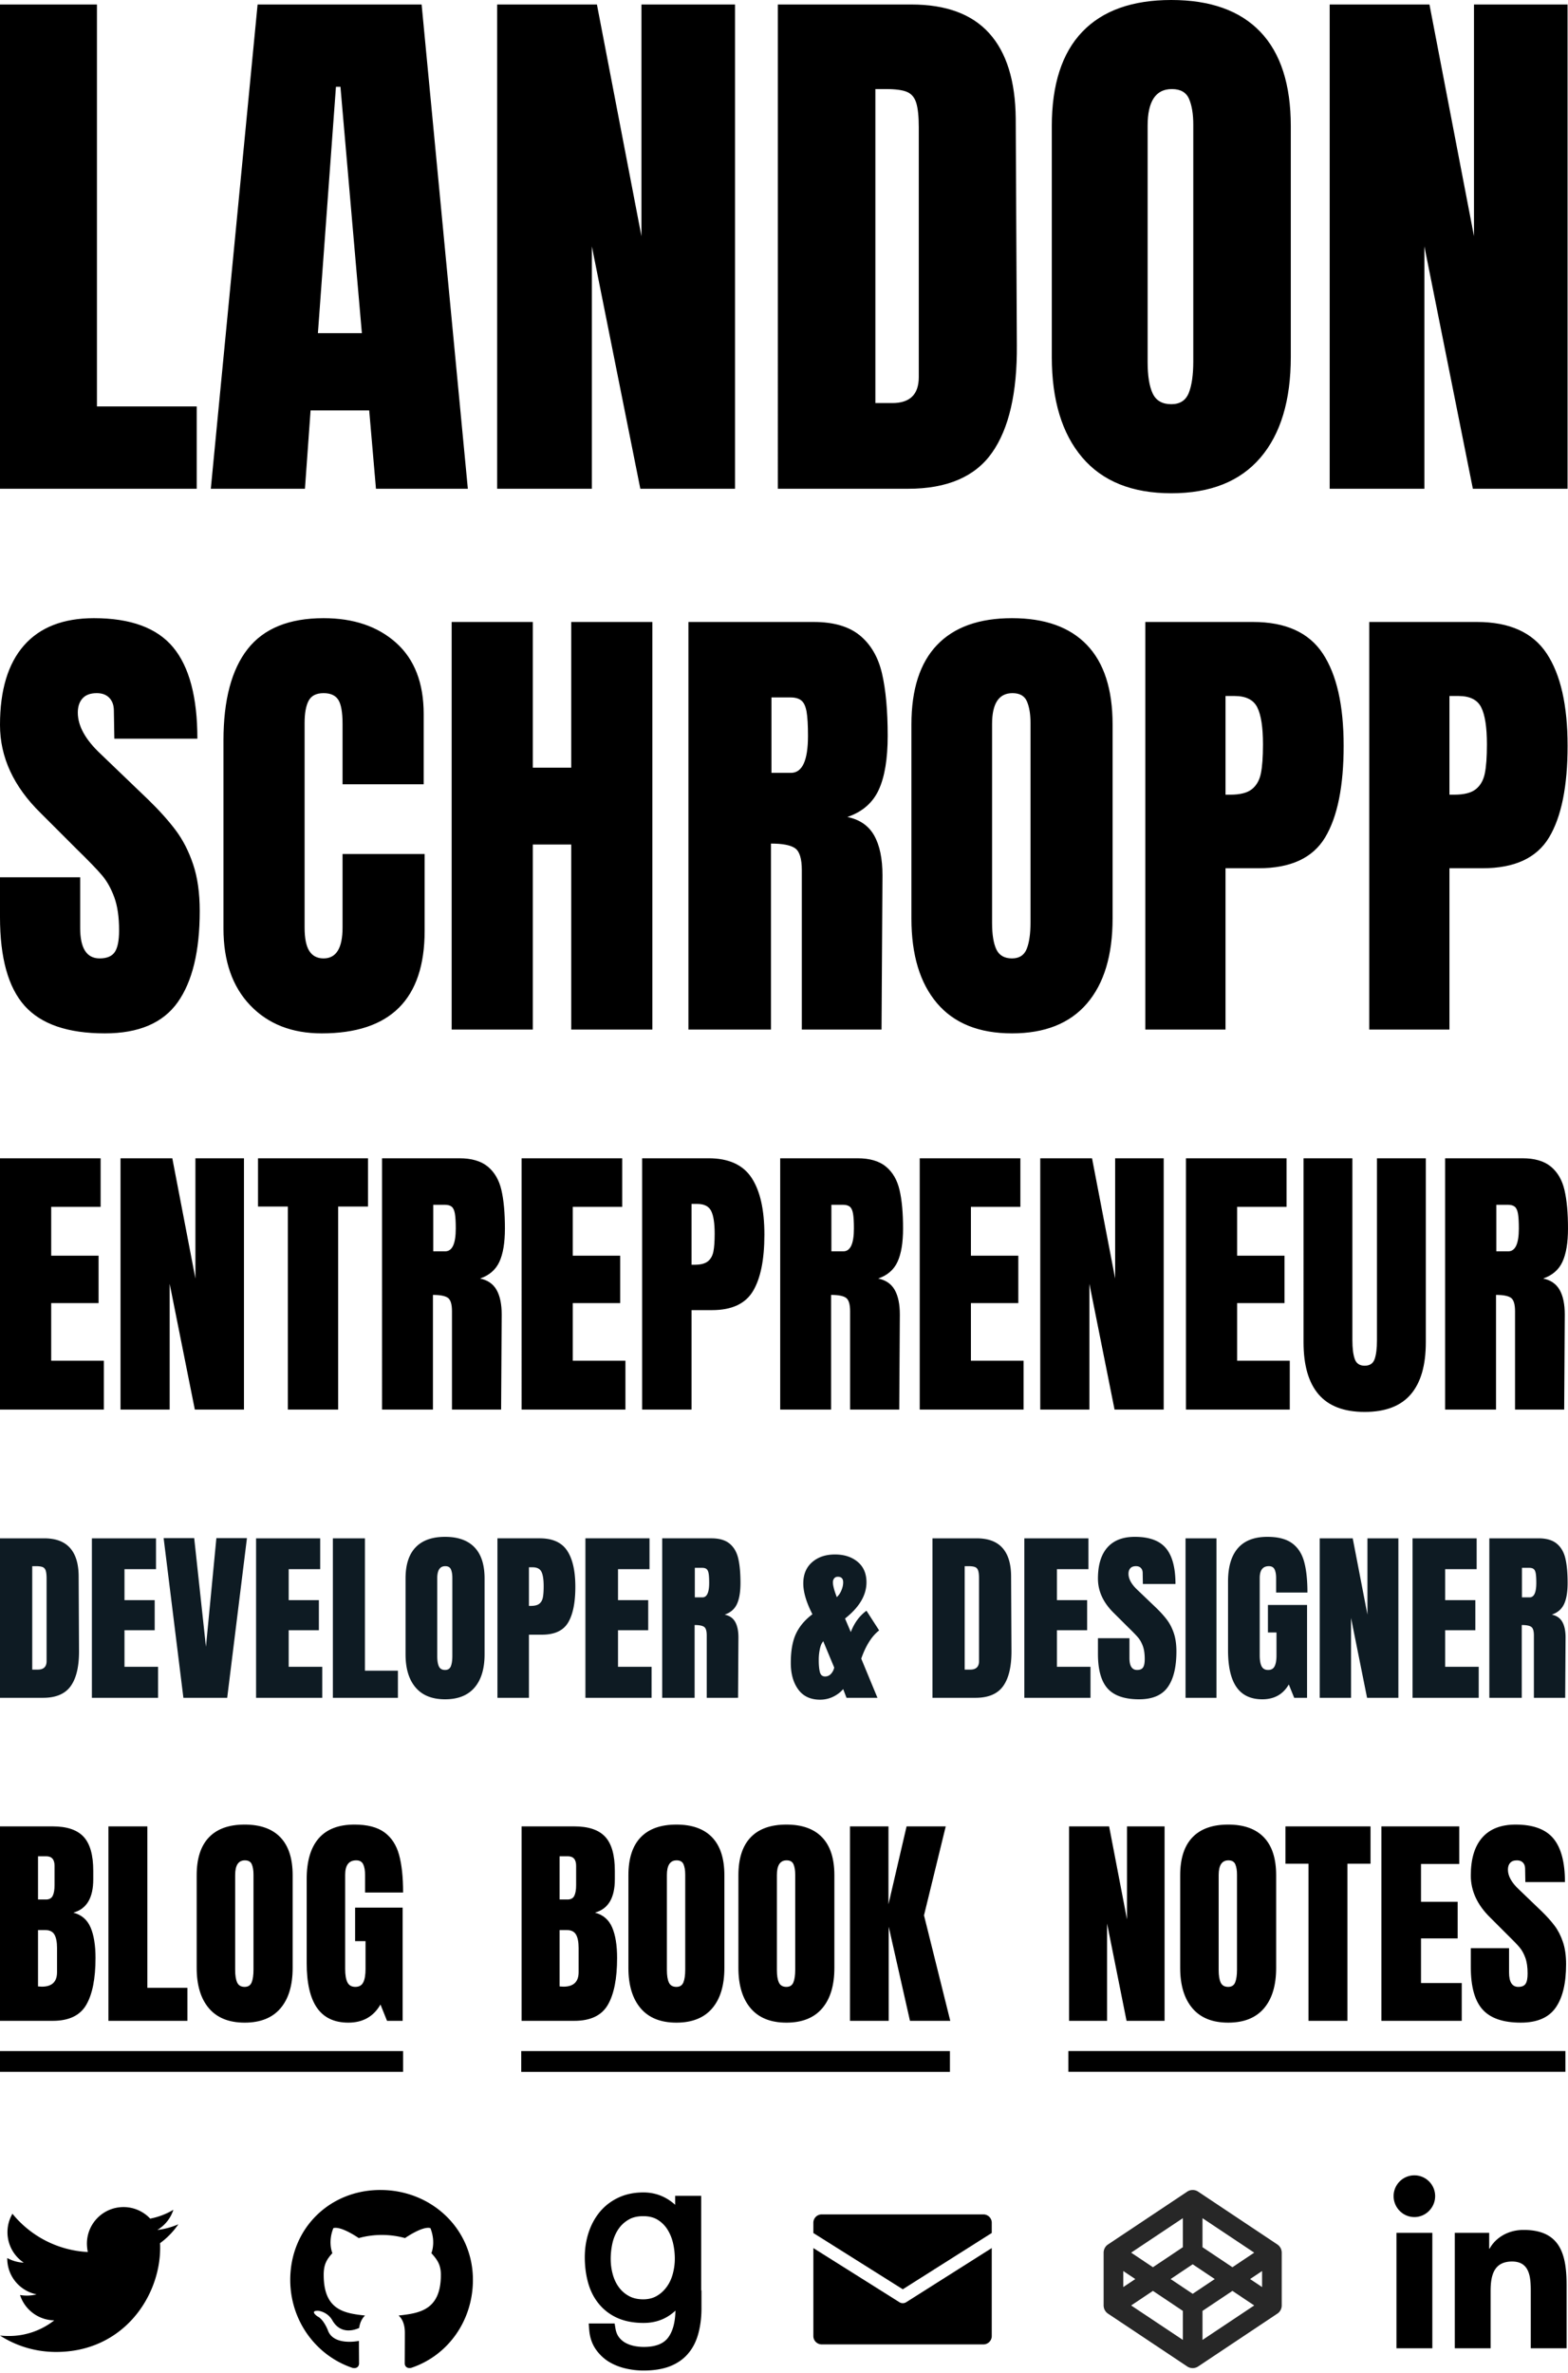 <svg width="565" height="855" xmlns="http://www.w3.org/2000/svg"><g fill="none" fill-rule="evenodd"><path d="M0 176.094V1.624h34.934V146.44h35.95v29.654H0zm75.962 0L92.82 1.624h59.104l16.655 174.47h-33.107l-2.437-28.232h-21.123l-2.031 28.232H75.96zm38.59-56.058h15.843l-7.718-88.758h-1.625l-6.5 88.758zm64.588 56.058V1.624h35.95l16.046 83.478V1.625h33.715v174.469H230.73l-17.467-87.336v87.336H179.14zM280.287 1.624h48.137c12.457 0 21.8 3.454 28.028 10.36 6.23 6.905 9.411 17.128 9.546 30.668l.407 81.65c.135 17.196-2.844 30.127-8.937 38.793s-16.18 12.999-30.263 12.999h-46.918V1.624zm41.231 143.597c6.364 0 9.546-3.114 9.546-9.343V45.902c0-3.927-.305-6.872-.914-8.835-.61-1.963-1.726-3.284-3.351-3.96-1.625-.678-4.13-1.016-7.515-1.016h-3.86v113.13h6.094zm68.447 19.6c-7.312-8.598-10.968-20.683-10.968-36.254V45.496c0-15.03 3.656-26.37 10.968-34.02C397.277 3.826 407.974 0 422.055 0c14.083 0 24.78 3.825 32.092 11.476 7.312 7.65 10.968 18.99 10.968 34.02v83.07c0 15.708-3.656 27.826-10.968 36.357-7.312 8.53-18.009 12.795-32.091 12.795s-24.78-4.299-32.09-12.897zm38.387-23.256c1.083-2.708 1.625-6.499 1.625-11.374V44.887c0-3.792-.508-6.872-1.523-9.242-1.016-2.37-3.08-3.554-6.195-3.554-5.822 0-8.734 4.4-8.734 13.202v85.102c0 5.01.61 8.8 1.828 11.374 1.22 2.572 3.453 3.859 6.703 3.859 3.114 0 5.213-1.354 6.296-4.063zm50.777 34.529V1.624h35.95l16.045 83.478V1.625h33.716v174.469h-34.122l-17.467-87.336v87.336h-34.122zM8.89 362.394C2.963 355.784 0 345.127 0 330.424v-14.36h28.892v18.293c0 7.294 2.337 10.94 7.01 10.94 2.62 0 4.444-.768 5.47-2.307 1.026-1.539 1.539-4.132 1.539-7.779 0-4.787-.57-8.747-1.71-11.881-1.14-3.135-2.593-5.756-4.36-7.865-1.766-2.108-4.929-5.385-9.487-9.83l-12.651-12.65C4.9 283.41 0 272.81 0 261.184c0-12.536 2.878-22.081 8.633-28.635 5.756-6.553 14.162-9.83 25.217-9.83 13.22 0 22.738 3.505 28.55 10.514 5.813 7.01 8.72 17.98 8.72 32.91H41.2l-.17-10.087c0-1.937-.542-3.476-1.625-4.616-1.083-1.14-2.593-1.71-4.53-1.71-2.28 0-3.99.627-5.13 1.881-1.139 1.254-1.709 2.963-1.709 5.129 0 4.787 2.736 9.745 8.206 14.873l17.096 16.413c3.99 3.875 7.295 7.55 9.916 11.026 2.621 3.477 4.73 7.58 6.325 12.31 1.596 4.73 2.394 10.342 2.394 16.839 0 14.475-2.65 25.444-7.95 32.91-5.3 7.465-14.047 11.198-26.242 11.198-13.335 0-22.965-3.306-28.892-9.916zm81.291-.171c-6.44-6.725-9.66-15.956-9.66-27.696v-67.7c0-14.588 2.907-25.586 8.72-32.995 5.812-7.408 14.93-11.112 27.353-11.112 10.828 0 19.547 2.963 26.157 8.89 6.61 5.927 9.916 14.474 9.916 25.644v25.302h-29.234v-21.712c0-4.217-.513-7.123-1.539-8.719-1.026-1.596-2.792-2.393-5.3-2.393-2.621 0-4.416.911-5.385 2.735-.969 1.824-1.453 4.502-1.453 8.035v73.684c0 3.875.57 6.695 1.71 8.462 1.14 1.767 2.849 2.65 5.128 2.65 4.56 0 6.839-3.704 6.839-11.112v-26.5h29.576v27.696c0 24.619-12.366 36.928-37.099 36.928-10.713 0-19.29-3.363-25.729-10.087zm72.572 8.719V224.088h29.234v52.484h13.848v-52.484h29.234v146.854h-29.234v-66.674h-13.848v66.674h-29.234zm85.31-146.854h45.132c7.18 0 12.737 1.624 16.669 4.872 3.932 3.248 6.582 7.807 7.95 13.677 1.367 5.87 2.051 13.363 2.051 22.48 0 8.321-1.083 14.817-3.248 19.49-2.166 4.673-5.927 7.921-11.283 9.745 4.445.912 7.664 3.134 9.659 6.667 1.994 3.534 2.992 8.32 2.992 14.361l-.342 55.562H288.92v-57.443c0-4.103-.797-6.724-2.393-7.864-1.596-1.14-4.502-1.71-8.719-1.71v67.017h-29.747V224.088zm36.926 54.365c4.103 0 6.155-4.445 6.155-13.335 0-3.875-.171-6.781-.513-8.719-.342-1.938-.969-3.277-1.88-4.018-.912-.74-2.223-1.11-3.933-1.11h-6.838v27.182h7.01zm52.656 83c-6.155-7.237-9.232-17.409-9.232-30.516v-69.922c0-12.651 3.077-22.196 9.232-28.636 6.154-6.44 15.158-9.659 27.011-9.659 11.854 0 20.857 3.22 27.012 9.66 6.155 6.439 9.232 15.984 9.232 28.635v69.922c0 13.221-3.077 23.422-9.232 30.602-6.155 7.18-15.158 10.77-27.012 10.77-11.853 0-20.857-3.618-27.011-10.855zm32.311-19.574c.912-2.28 1.368-5.471 1.368-9.574v-71.803c0-3.191-.428-5.784-1.282-7.779-.855-1.994-2.593-2.991-5.215-2.991-4.9 0-7.35 3.704-7.35 11.112v71.632c0 4.217.512 7.408 1.538 9.574 1.026 2.165 2.906 3.248 5.641 3.248 2.622 0 4.388-1.14 5.3-3.42zm42.74-117.791h38.808c11.74 0 20.116 3.79 25.13 11.368 5.016 7.58 7.523 18.663 7.523 33.252 0 14.589-2.222 25.587-6.667 32.995-4.445 7.409-12.423 11.113-23.935 11.113h-11.967v58.126h-28.892V224.088zm30.602 62.229c3.533 0 6.126-.655 7.778-1.966 1.653-1.31 2.736-3.191 3.249-5.642.513-2.45.769-5.955.769-10.514 0-6.154-.684-10.6-2.051-13.335-1.368-2.735-4.104-4.103-8.207-4.103h-3.248v35.56h1.71zm50.09-62.23h38.809c11.739 0 20.116 3.79 25.13 11.37 5.016 7.579 7.523 18.662 7.523 33.251 0 14.589-2.222 25.587-6.667 32.995-4.445 7.409-12.423 11.113-23.935 11.113h-11.967v58.126H493.39V224.088zm30.603 62.23c3.533 0 6.126-.655 7.778-1.966 1.653-1.31 2.736-3.191 3.249-5.642.512-2.45.769-5.955.769-10.514 0-6.154-.684-10.6-2.052-13.335-1.367-2.735-4.103-4.103-8.206-4.103h-3.248v35.56h1.71z" fill="#000"/><path d="M0 554.235h15.916c4.12 0 7.208 1.137 9.268 3.412 2.06 2.275 3.112 5.642 3.156 10.102l.135 26.893c.044 5.664-.94 9.923-2.955 12.777-2.015 2.855-5.35 4.282-10.007 4.282H0v-57.466zm13.633 47.297c2.104 0 3.156-1.025 3.156-3.077v-29.636c0-1.293-.1-2.263-.302-2.91-.201-.647-.57-1.082-1.108-1.305-.537-.223-1.366-.334-2.485-.334h-1.276v37.262h2.015zm19.476 10.169v-57.466H56.21v11.105H44.86v11.172h10.88v10.838H44.86v13.179h12.09V611.7H33.11zm32.974 0l-7.119-57.533h11.014l4.23 39.136 3.762-39.136h11.013l-7.118 57.533H66.083zm26.191 0v-57.466h23.102v11.105h-11.35v11.172h10.88v10.838h-10.88v13.179h12.089V611.7h-23.84zm27.669 0v-57.466h11.551v47.699h11.887v9.767h-23.438zm29.818-3.713c-2.418-2.832-3.627-6.812-3.627-11.941v-27.362c0-4.95 1.21-8.685 3.627-11.205 2.417-2.52 5.954-3.78 10.61-3.78 4.657 0 8.194 1.26 10.611 3.78 2.418 2.52 3.627 6.255 3.627 11.205v27.362c0 5.173-1.209 9.165-3.627 11.975-2.417 2.81-5.954 4.214-10.61 4.214-4.657 0-8.194-1.416-10.611-4.248zm12.692-7.66c.359-.892.538-2.14.538-3.746v-28.097c0-1.25-.168-2.264-.504-3.044-.336-.78-1.018-1.171-2.048-1.171-1.925 0-2.888 1.45-2.888 4.348v28.03c0 1.651.201 2.9.604 3.747.403.847 1.142 1.271 2.217 1.271 1.03 0 1.723-.446 2.081-1.338zm16.79-46.093h15.245c4.611 0 7.902 1.483 9.872 4.449 1.97 2.966 2.955 7.303 2.955 13.012 0 5.708-.873 10.012-2.62 12.911-1.746 2.899-4.88 4.348-9.402 4.348h-4.7v22.746h-11.35v-57.466zm12.021 24.351c1.388 0 2.406-.256 3.056-.77.649-.512 1.074-1.248 1.276-2.207.201-.959.302-2.33.302-4.114 0-2.408-.269-4.148-.806-5.218-.537-1.07-1.612-1.606-3.224-1.606h-1.276v13.915h.672zm19.677 33.115v-57.466h23.102v11.105h-11.35v11.172h10.88v10.838h-10.88v13.179h12.089V611.7h-23.84zm27.669-57.466h17.73c2.82 0 5.003.636 6.547 1.907 1.545 1.27 2.586 3.055 3.123 5.352.537 2.297.806 5.229.806 8.797 0 3.256-.425 5.798-1.276 7.626-.85 1.829-2.328 3.1-4.432 3.813 1.746.357 3.01 1.227 3.794 2.61.783 1.382 1.175 3.255 1.175 5.619l-.134 21.742H254.66v-22.478c0-1.606-.313-2.631-.94-3.077-.627-.446-1.768-.67-3.425-.67v26.225H238.61v-57.466zm14.506 21.274c1.612 0 2.417-1.74 2.417-5.218 0-1.517-.067-2.654-.201-3.412s-.38-1.282-.739-1.572c-.358-.29-.873-.435-1.544-.435h-2.687v10.637h2.754zm34.519 33.181c-1.791-2.452-2.687-5.641-2.687-9.566 0-4.37.627-7.883 1.88-10.536 1.254-2.654 3.224-4.984 5.91-6.991-2.193-4.282-3.29-7.984-3.29-11.105 0-3.256 1.063-5.81 3.19-7.66 2.127-1.851 4.869-2.777 8.227-2.777 3.313 0 6.033.881 8.16 2.643 2.126 1.762 3.19 4.226 3.19 7.392 0 4.638-2.575 8.987-7.724 13.045l2.082 4.884c1.254-3.3 3.134-5.865 5.641-7.693l4.567 7.09c-2.642 2.052-4.79 5.442-6.447 10.17l5.843 14.115h-11.149l-1.208-3.144c-.94 1.115-2.138 2.029-3.593 2.743-1.455.713-3.034 1.07-4.735 1.07-3.447 0-6.066-1.227-7.857-3.68zm14.439-33.85c.447-.49.85-1.193 1.208-2.107.359-.915.538-1.795.538-2.643 0-1.338-.65-2.007-1.948-2.007-.537 0-.963.19-1.276.569-.313.379-.47.858-.47 1.438 0 1.16.47 2.944 1.41 5.352l.538-.602zm-2.62 28.198a4.769 4.769 0 001.142-2.242l-3.962-9.5-.403.603c-.358.535-.65 1.383-.873 2.542a17.975 17.975 0 00-.336 3.412v.334c0 1.74.134 3.145.403 4.215.269 1.07.895 1.606 1.88 1.606.851 0 1.567-.324 2.15-.97zm36.534-48.803h15.916c4.12 0 7.208 1.137 9.268 3.412 2.06 2.275 3.112 5.642 3.156 10.102l.135 26.893c.044 5.664-.94 9.923-2.955 12.777-2.015 2.855-5.35 4.282-10.007 4.282h-15.513v-57.466zm13.633 47.297c2.104 0 3.156-1.025 3.156-3.077v-29.636c0-1.293-.1-2.263-.302-2.91-.201-.647-.57-1.082-1.108-1.305-.537-.223-1.366-.334-2.485-.334h-1.276v37.262h2.015zm19.475 10.169v-57.466H392.2v11.105h-11.35v11.172h10.88v10.838h-10.88v13.179h12.088V611.7h-23.84zm30.02-3.345c-2.328-2.587-3.492-6.757-3.492-12.51v-5.62h11.35v7.159c0 2.854.917 4.281 2.753 4.281 1.03 0 1.746-.3 2.149-.903.403-.602.604-1.617.604-3.044 0-1.873-.224-3.423-.671-4.65-.448-1.226-1.019-2.252-1.713-3.077-.694-.825-1.936-2.107-3.727-3.846l-4.97-4.95c-3.85-3.747-5.775-7.895-5.775-12.444 0-4.906 1.13-8.64 3.391-11.205 2.261-2.565 5.563-3.847 9.906-3.847 5.193 0 8.932 1.371 11.215 4.114 2.283 2.743 3.425 7.036 3.425 12.878h-11.752l-.068-3.947c0-.758-.212-1.36-.638-1.806-.425-.446-1.018-.669-1.78-.669-.895 0-1.566.245-2.014.736-.448.49-.672 1.16-.672 2.007 0 1.873 1.075 3.813 3.224 5.82l6.716 6.422c1.567 1.517 2.865 2.955 3.895 4.315 1.03 1.36 1.858 2.966 2.485 4.817.626 1.85.94 4.047.94 6.59 0 5.663-1.041 9.956-3.123 12.877-2.082 2.922-5.518 4.382-10.309 4.382-5.238 0-9.021-1.293-11.35-3.88zm28.072 3.345v-57.466h11.148v57.466h-11.148zm18.367-3.847c-2.037-2.921-3.056-7.347-3.056-13.28v-24.751c0-5.308 1.187-9.322 3.56-12.042 2.373-2.72 5.91-4.081 10.61-4.081 3.806 0 6.761.758 8.865 2.275 2.105 1.516 3.56 3.724 4.366 6.622.805 2.9 1.208 6.623 1.208 11.173h-11.282v-5.152c0-1.382-.19-2.453-.57-3.21-.381-.759-1.064-1.138-2.05-1.138-2.193 0-3.29 1.427-3.29 4.281v27.83c0 1.74.224 3.055.672 3.947.447.892 1.23 1.338 2.35 1.338s1.903-.446 2.35-1.338c.448-.892.672-2.207.672-3.947v-8.228h-3.089v-9.901h14.103V611.7h-4.634l-1.947-4.817c-2.06 3.568-5.239 5.352-9.537 5.352-4.163 0-7.264-1.46-9.3-4.382zm29.986 3.847v-57.466h11.887l5.305 27.495v-27.495h11.148v57.466H492.6l-5.776-28.766V611.7h-11.282zm33.444 0v-57.466h23.102v11.105h-11.35v11.172h10.88v10.838h-10.88v13.179h12.089V611.7h-23.84zm27.669-57.466h17.73c2.82 0 5.003.636 6.547 1.907 1.545 1.27 2.586 3.055 3.123 5.352.537 2.297.806 5.229.806 8.797 0 3.256-.425 5.798-1.276 7.626-.85 1.829-2.328 3.1-4.432 3.813 1.746.357 3.01 1.227 3.794 2.61.784 1.382 1.175 3.255 1.175 5.619l-.134 21.742h-11.282v-22.478c0-1.606-.314-2.631-.94-3.077-.627-.446-1.77-.67-3.426-.67v26.225h-11.685v-57.466zm14.506 21.274c1.612 0 2.418-1.74 2.418-5.218 0-1.517-.068-2.654-.202-3.412s-.38-1.282-.739-1.572c-.358-.29-.873-.435-1.544-.435h-2.687v10.637h2.754z" fill="#0E1B23"/><path d="M516.112 846.058H503.19v-41.605h12.923v41.605zm-6.468-47.28c-4.132 0-7.484-3.423-7.484-7.554a7.486 7.486 0 017.484-7.484 7.486 7.486 0 017.484 7.484c0 4.131-3.353 7.553-7.484 7.553zm54.835 47.28h-12.895v-20.253c0-4.827-.098-11.017-6.72-11.017-6.718 0-7.747 5.244-7.747 10.67v20.6h-12.909v-41.605h12.394v5.675h.18c1.726-3.269 5.94-6.719 12.228-6.719 13.076 0 15.482 8.61 15.482 19.795v22.854h-.013z" fill="#000" fill-rule="nonzero"/><path d="M357.36 804.51l-32.057 20.285-32.223-20.267v-3.707a3 3 0 012.993-3.001h58.294a3.002 3.002 0 012.993 3v3.69zm0 5.433v31.709c0 1.657-1.343 3-2.993 3h-58.294a3.002 3.002 0 01-2.993-3v-31.7l31.005 19.5c.749.472 1.702.47 2.45-.003l30.825-19.506z" fill="#000"/><path d="M57.664 808.189c.04.57.04 1.142.04 1.713 0 17.413-13.253 37.477-37.477 37.477-7.463 0-14.395-2.161-20.227-5.913 1.06.122 2.08.163 3.18.163A26.38 26.38 0 0019.535 836c-5.791-.122-10.644-3.915-12.316-9.135a16.6 16.6 0 002.488.204c1.182 0 2.365-.163 3.466-.448-6.035-1.224-10.562-6.525-10.562-12.928v-.163a13.267 13.267 0 005.954 1.672 13.163 13.163 0 01-5.872-10.97c0-2.447.652-4.69 1.794-6.647a37.44 37.44 0 0027.16 13.784 14.867 14.867 0 01-.327-3.018c0-7.259 5.873-13.172 13.172-13.172a13.14 13.14 0 019.625 4.16 25.931 25.931 0 008.36-3.181 13.136 13.136 0 01-5.791 7.259c2.65-.286 5.22-1.02 7.585-2.04a28.318 28.318 0 01-6.606 6.811zm79.406-19.172c-18.406 0-32.486 13.974-32.486 32.38 0 14.718 9.263 27.312 22.494 31.744 1.699.305 2.296-.743 2.296-1.606 0-.822-.04-5.36-.04-8.148 0 0-9.29 1.99-11.24-3.954 0 0-1.513-3.862-3.69-4.857 0 0-3.038-2.084.213-2.044 0 0 3.304.265 5.122 3.424 2.907 5.122 7.777 3.65 9.675 2.773.305-2.123 1.168-3.596 2.123-4.472-7.418-.823-14.903-1.898-14.903-14.664 0-3.65 1.009-5.48 3.132-7.817-.345-.862-1.473-4.419.345-9.01 2.774-.863 9.157 3.583 9.157 3.583a31.18 31.18 0 018.334-1.128c2.826 0 5.68.385 8.334 1.128 0 0 6.383-4.46 9.156-3.583 1.819 4.605.69 8.148.346 9.01 2.123 2.35 3.423 4.18 3.423 7.817 0 12.806-7.816 13.828-15.234 14.664 1.22 1.048 2.256 3.039 2.256 6.158 0 4.472-.04 10.006-.04 11.094 0 .863.61 1.91 2.296 1.606 13.27-4.406 22.268-17 22.268-31.717 0-18.407-14.93-32.38-33.336-32.38zm106.209 2.107h9.372v34.142l.109-.154v6.653c0 3.191-.382 6.198-1.123 8.958-.76 2.826-1.959 5.204-3.643 7.183-1.682 2.027-3.878 3.555-6.618 4.643-2.668 1.016-5.827 1.527-9.461 1.527-2.266 0-4.495-.272-6.73-.81-2.232-.543-4.257-1.383-6.087-2.54a15.918 15.918 0 01-4.612-4.593c-1.256-1.93-1.981-4.188-2.176-6.737l-.173-2.276h9.332l.295 1.768c.21 1.257.61 2.268 1.203 3.086.571.789 1.306 1.444 2.183 1.99.97.55 2.015.954 3.132 1.202 1.2.267 2.434.4 3.708.4 4.177 0 7.02-1.128 8.682-3.264 1.703-2.22 2.627-5.47 2.71-9.816a17.243 17.243 0 01-2.136 1.706c-2.69 1.822-5.808 2.729-9.331 2.729-3.64 0-6.833-.612-9.544-1.84a18.091 18.091 0 01-6.706-5.18c-1.754-2.181-3.017-4.737-3.81-7.674-.758-2.819-1.135-5.818-1.135-8.995 0-3.094.456-6.044 1.37-8.86.925-2.83 2.276-5.321 4.054-7.466 1.802-2.168 4.039-3.884 6.685-5.131 2.658-1.25 5.687-1.875 9.007-1.875 1.759 0 3.433.249 5.063.748a16.54 16.54 0 014.34 2.105 17.82 17.82 0 012.04 1.61v-3.24zm-6.74 36.136c1.4-.787 2.575-1.832 3.586-3.18 1.004-1.337 1.752-2.88 2.245-4.641.522-1.868.785-3.741.785-5.636 0-1.947-.216-3.852-.656-5.715-.434-1.834-1.128-3.488-2.084-4.97a10.963 10.963 0 00-3.512-3.413c-1.387-.829-3.078-1.25-5.146-1.25-2.089 0-3.823.416-5.204 1.221-1.486.866-2.71 1.983-3.64 3.33-.979 1.419-1.702 3.052-2.159 4.872a26.01 26.01 0 00-.696 5.925c0 1.97.247 3.84.748 5.635.508 1.816 1.233 3.344 2.221 4.66.95 1.295 2.16 2.344 3.64 3.151 1.386.76 3.076 1.155 5.093 1.166 1.866-.01 3.435-.397 4.779-1.155z" fill="#000" fill-rule="nonzero"/><path d="M460.519 808.833a3.351 3.351 0 01.5.486 5.1 5.1 0 01.27.37c.134.223.173.3.214.387a3.719 3.719 0 01.289.908c.047.308.058.459.058.61v19.032c0 .15-.01.3-.033.478-.047.258-.064.34-.087.428l-.062.197a2.97 2.97 0 01-.086.24 4.837 4.837 0 01-.208.424 4.49 4.49 0 01-.23.347 2.952 2.952 0 01-.309.36 2.564 2.564 0 01-.144.14 3.928 3.928 0 01-.386.307c.013-.006-28.581 19.058-28.581 19.058a3.541 3.541 0 01-3.928 0l-28.545-19.03a4.38 4.38 0 01-.41-.323c-.047-.042-.15-.145-.15-.145a3.15 3.15 0 01-.306-.355 4.175 4.175 0 01-.253-.384 4.07 4.07 0 01-.197-.406 3.472 3.472 0 01-.087-.245 3.82 3.82 0 01-.178-1.091v-19.033c0-.154.011-.308.032-.459.055-.309.067-.369.093-.465.088-.273.11-.337.141-.414.025-.06.044-.103.08-.177.042-.089.08-.163.123-.238a3.498 3.498 0 011.078-1.17l28.579-19.055a3.54 3.54 0 013.928 0l28.547 19.031c.216.16.216.16.248.187zm-1.233 23.34l.004-.003-.004.003zm-.001-22.128a.206.206 0 00.005.004l-.005-.004zm-25.984-.406l10.78 7.212 7.853-5.253-18.633-12.421v10.462zm-25.715 1.959l7.853 5.253 10.78-7.212v-10.462l-18.633 12.42zm-2.835 12.4l4.32-2.888-4.32-2.89V824zm22.325 19.788v.857-.857zm-.857-11.205l-10.78-7.21-7.853 5.25 18.633 12.422V832.58zm11.494-11.471l-7.953-5.32-7.954 5.32 7.954 5.32 7.953-5.32zm14.22 9.511l-7.851-5.25-10.781 7.21v10.462l18.632-12.422zm2.835-12.4l-4.318 2.888 4.318 2.89v-5.778z" fill="#272727" fill-rule="nonzero"/><path d="M385.217 728.078v-70.056h14.435l6.443 33.52v-33.52h13.538v70.056h-13.701l-7.014-35.069v35.069h-13.701zm44.447-4.527c-2.936-3.452-4.404-8.305-4.404-14.557v-33.356c0-6.035 1.468-10.588 4.404-13.66 2.936-3.072 7.231-4.608 12.885-4.608 5.655 0 9.95 1.536 12.886 4.608 2.936 3.072 4.404 7.625 4.404 13.66v33.356c0 6.307-1.468 11.173-4.404 14.598-2.936 3.425-7.231 5.138-12.886 5.138-5.654 0-9.95-1.726-12.885-5.179zm15.414-9.338c.435-1.087.652-2.61.652-4.567v-34.253c0-1.522-.204-2.759-.612-3.71-.407-.952-1.236-1.427-2.487-1.427-2.338 0-3.507 1.767-3.507 5.3v34.172c0 2.012.245 3.534.734 4.567.49 1.033 1.387 1.55 2.691 1.55 1.251 0 2.094-.544 2.529-1.632zm26.423 13.865v-56.6h-8.318v-13.456h30.664v13.457h-8.318v56.599H471.5zm26.26 0v-70.056h28.055v13.538h-13.782v13.62h13.212v13.212h-13.212v16.066h14.68v13.62h-28.952zM534.217 724c-2.827-3.154-4.24-8.237-4.24-15.25v-6.851h13.782v8.726c0 3.48 1.115 5.22 3.344 5.22 1.25 0 2.12-.368 2.61-1.102.49-.734.734-1.97.734-3.71 0-2.284-.272-4.173-.816-5.668-.543-1.495-1.237-2.746-2.08-3.752-.842-1.006-2.35-2.569-4.526-4.69l-6.035-6.034c-4.675-4.567-7.013-9.624-7.013-15.17 0-5.98 1.372-10.533 4.118-13.66 2.746-3.126 6.756-4.689 12.03-4.689 6.306 0 10.846 1.672 13.619 5.016 2.773 3.343 4.16 8.576 4.16 15.699H549.63l-.081-4.812c0-.924-.259-1.658-.775-2.202-.517-.544-1.237-.815-2.161-.815-1.088 0-1.903.299-2.447.897-.544.598-.815 1.413-.815 2.446 0 2.284 1.304 4.649 3.914 7.096l8.156 7.829c1.903 1.848 3.48 3.602 4.73 5.26 1.25 1.658 2.256 3.616 3.017 5.872.761 2.256 1.142 4.934 1.142 8.033 0 6.905-1.264 12.138-3.792 15.7-2.528 3.56-6.701 5.341-12.519 5.341-6.361 0-10.955-1.577-13.783-4.73zM384.97 738.954h179.093v7.481H384.97v-7.481zm-197.027-80.932h19.003c5.11 0 8.822 1.25 11.132 3.752 2.311 2.501 3.466 6.579 3.466 12.233v3.1c0 6.687-2.392 10.683-7.177 11.988 2.937.761 5.003 2.528 6.199 5.301 1.196 2.773 1.794 6.443 1.794 11.01 0 7.45-1.115 13.09-3.344 16.923-2.229 3.833-6.252 5.75-12.07 5.75h-19.003v-70.057zm16.556 26.343c1.196 0 2.012-.449 2.447-1.346.435-.897.652-2.16.652-3.792v-7.014c0-2.283-1.005-3.425-3.017-3.425h-2.936v15.577h2.854zm3.996 26.18v-8.727c0-2.12-.312-3.724-.937-4.812-.626-1.087-1.727-1.631-3.303-1.631h-2.61v20.307l1.386.082c3.643 0 5.464-1.74 5.464-5.22zm22.347 13.007c-2.936-3.452-4.404-8.305-4.404-14.557v-33.357c0-6.035 1.468-10.588 4.404-13.66 2.936-3.072 7.231-4.608 12.886-4.608 5.654 0 9.95 1.536 12.885 4.608 2.936 3.072 4.404 7.625 4.404 13.66v33.357c0 6.307-1.468 11.173-4.404 14.598-2.936 3.426-7.23 5.138-12.885 5.138-5.655 0-9.95-1.726-12.886-5.179zm15.414-9.338c.435-1.087.652-2.61.652-4.567v-34.253c0-1.523-.204-2.76-.611-3.711-.408-.951-1.237-1.427-2.488-1.427-2.338 0-3.507 1.767-3.507 5.3v34.173c0 2.012.245 3.534.734 4.567.49 1.033 1.387 1.55 2.692 1.55 1.25 0 2.093-.544 2.528-1.632zm24.222 9.338c-2.936-3.452-4.404-8.305-4.404-14.557v-33.357c0-6.035 1.468-10.588 4.404-13.66 2.936-3.072 7.231-4.608 12.886-4.608 5.654 0 9.95 1.536 12.885 4.608 2.936 3.072 4.404 7.625 4.404 13.66v33.357c0 6.307-1.468 11.173-4.404 14.598-2.936 3.426-7.23 5.138-12.885 5.138-5.655 0-9.95-1.726-12.886-5.179zm15.414-9.338c.435-1.087.652-2.61.652-4.567v-34.253c0-1.523-.204-2.76-.611-3.711-.408-.951-1.237-1.427-2.488-1.427-2.338 0-3.507 1.767-3.507 5.3v34.173c0 2.012.245 3.534.734 4.567.49 1.033 1.387 1.55 2.692 1.55 1.25 0 2.093-.544 2.528-1.632zm20.389 13.865v-70.057h13.864v28.056l6.525-28.056h14.109l-7.83 32.052 9.461 38.005h-14.517l-7.666-33.927v33.927H306.28zM187.82 738.975h154.467v7.482H187.82v-7.482zM0 658.022h19.002c5.111 0 8.822 1.25 11.133 3.752 2.31 2.501 3.466 6.579 3.466 12.233v3.1c0 6.687-2.392 10.683-7.177 11.988 2.936.761 5.002 2.528 6.198 5.301 1.196 2.773 1.794 6.443 1.794 11.01 0 7.449-1.114 13.09-3.343 16.923-2.23 3.833-6.253 5.75-12.07 5.75H0v-70.057zm16.556 26.343c1.196 0 2.011-.449 2.446-1.346.435-.897.653-2.161.653-3.792v-7.014c0-2.283-1.006-3.425-3.018-3.425h-2.936v15.577h2.855zm3.996 26.18v-8.727c0-2.12-.313-3.725-.938-4.812-.625-1.088-1.726-1.631-3.303-1.631h-2.61v20.307l1.387.082c3.643 0 5.464-1.74 5.464-5.22zm18.513 17.533v-70.056h14.028v58.15h14.435v11.906H39.065zm36.21-4.526c-2.935-3.452-4.403-8.305-4.403-14.557v-33.357c0-6.035 1.468-10.588 4.404-13.66 2.936-3.072 7.23-4.608 12.885-4.608 5.655 0 9.95 1.536 12.886 4.608 2.936 3.072 4.404 7.625 4.404 13.66v33.357c0 6.306-1.468 11.173-4.404 14.598-2.936 3.425-7.231 5.138-12.886 5.138-5.654 0-9.95-1.726-12.885-5.179zm15.415-9.338c.434-1.087.652-2.61.652-4.567v-34.253c0-1.523-.204-2.76-.612-3.711-.408-.952-1.237-1.427-2.487-1.427-2.338 0-3.507 1.767-3.507 5.3v34.173c0 2.011.245 3.534.734 4.567.49 1.033 1.386 1.55 2.691 1.55 1.25 0 2.094-.545 2.529-1.632zm23.528 9.175c-2.474-3.561-3.71-8.957-3.71-16.189v-30.175c0-6.47 1.44-11.364 4.322-14.68 2.882-3.317 7.177-4.975 12.886-4.975 4.621 0 8.21.924 10.765 2.773 2.555 1.848 4.322 4.54 5.301 8.074.979 3.534 1.468 8.074 1.468 13.62h-13.701v-6.28c0-1.686-.231-2.99-.694-3.915-.462-.924-1.29-1.386-2.487-1.386-2.664 0-3.996 1.74-3.996 5.22v33.926c0 2.12.272 3.725.815 4.812.544 1.087 1.496 1.631 2.855 1.631 1.36 0 2.31-.544 2.854-1.631s.816-2.691.816-4.812v-10.031h-3.752v-12.07h17.127v40.777h-5.627l-2.366-5.872c-2.5 4.35-6.36 6.525-11.58 6.525-5.057 0-8.822-1.78-11.296-5.342zM0 738.973h145.25v7.48H0v-7.48zm0-231.116V417.31h36.26v17.498H18.448v17.603h17.076v17.077H18.447v20.765H37.42v17.604H0zm43.429 0V417.31h18.657l8.328 43.323V417.31H87.91v90.547H70.203l-9.066-45.326v45.326H43.43zm60.294 0v-73.154H92.97V417.31h39.634v17.393h-10.752v73.154h-18.13zm33.942-90.547h27.828c4.427 0 7.853 1.001 10.277 3.004 2.425 2.003 4.059 4.814 4.902 8.433.843 3.619 1.265 8.24 1.265 13.861 0 5.13-.668 9.136-2.003 12.017-1.335 2.881-3.654 4.884-6.957 6.008 2.74.562 4.726 1.933 5.956 4.111 1.23 2.179 1.844 5.13 1.844 8.855l-.21 34.258h-17.71v-35.418c0-2.53-.491-4.146-1.475-4.849-.984-.702-2.776-1.054-5.376-1.054v41.32h-18.341V417.31zm22.768 33.52c2.53 0 3.795-2.74 3.795-8.222 0-2.389-.105-4.181-.316-5.376-.211-1.194-.598-2.02-1.16-2.477-.562-.457-1.37-.685-2.424-.685h-4.217v16.76h4.322zm27.512 57.027V417.31h36.26v17.498h-17.813v17.603h17.076v17.077h-17.076v20.765h18.973v17.604h-37.42zm43.429-90.547h23.928c7.238 0 12.403 2.337 15.495 7.01 3.092 4.673 4.638 11.507 4.638 20.502s-1.37 15.776-4.111 20.344c-2.74 4.568-7.66 6.852-14.757 6.852h-7.379v35.839h-17.814V417.31zm18.868 38.369c2.179 0 3.777-.404 4.796-1.212 1.02-.808 1.687-1.968 2.003-3.479.316-1.51.474-3.671.474-6.482 0-3.795-.421-6.536-1.265-8.222-.843-1.687-2.53-2.53-5.06-2.53h-2.002v21.925h1.054zm30.885-38.369h27.828c4.427 0 7.853 1.001 10.278 3.004 2.424 2.003 4.058 4.814 4.901 8.433.843 3.619 1.265 8.24 1.265 13.861 0 5.13-.668 9.136-2.003 12.017-1.335 2.881-3.654 4.884-6.957 6.008 2.74.562 4.726 1.933 5.956 4.111 1.23 2.179 1.844 5.13 1.844 8.855l-.21 34.258h-17.71v-35.418c0-2.53-.491-4.146-1.475-4.849-.984-.702-2.776-1.054-5.376-1.054v41.32h-18.341V417.31zm22.768 33.52c2.53 0 3.795-2.74 3.795-8.222 0-2.389-.105-4.181-.316-5.376-.21-1.194-.597-2.02-1.16-2.477-.562-.457-1.37-.685-2.424-.685h-4.216v16.76h4.321zm27.512 57.027V417.31h36.261v17.498h-17.814v17.603h17.076v17.077h-17.076v20.765h18.974v17.604h-37.42zm43.429 0V417.31h18.658l8.327 43.323V417.31h17.498v90.547H401.61l-9.065-45.326v45.326h-17.709zm52.494 0V417.31h36.26v17.498h-17.813v17.603h17.076v17.077h-17.076v20.765h18.973v17.604h-37.42zm47.803-5.482c-3.619-4.216-5.428-10.47-5.428-18.762V417.31h17.603v65.565c0 2.88.281 5.13.843 6.746.562 1.616 1.757 2.424 3.584 2.424 1.827 0 3.022-.79 3.584-2.371.562-1.582.843-3.848.843-6.8V417.31h17.604v66.303c0 8.292-1.81 14.546-5.429 18.762-3.619 4.217-9.153 6.325-16.602 6.325s-12.983-2.108-16.602-6.325zm45.59-85.065h27.828c4.427 0 7.853 1.001 10.277 3.004 2.425 2.003 4.058 4.814 4.902 8.433.843 3.619 1.265 8.24 1.265 13.861 0 5.13-.668 9.136-2.003 12.017-1.335 2.881-3.654 4.884-6.957 6.008 2.74.562 4.726 1.933 5.956 4.111 1.23 2.179 1.844 5.13 1.844 8.855l-.21 34.258h-17.71v-35.418c0-2.53-.491-4.146-1.475-4.849-.984-.702-2.776-1.054-5.376-1.054v41.32h-18.341V417.31zm22.768 33.52c2.53 0 3.795-2.74 3.795-8.222 0-2.389-.106-4.181-.316-5.376-.211-1.194-.598-2.02-1.16-2.477-.562-.457-1.37-.685-2.424-.685h-4.217v16.76h4.322z" fill="#000"/></g></svg>